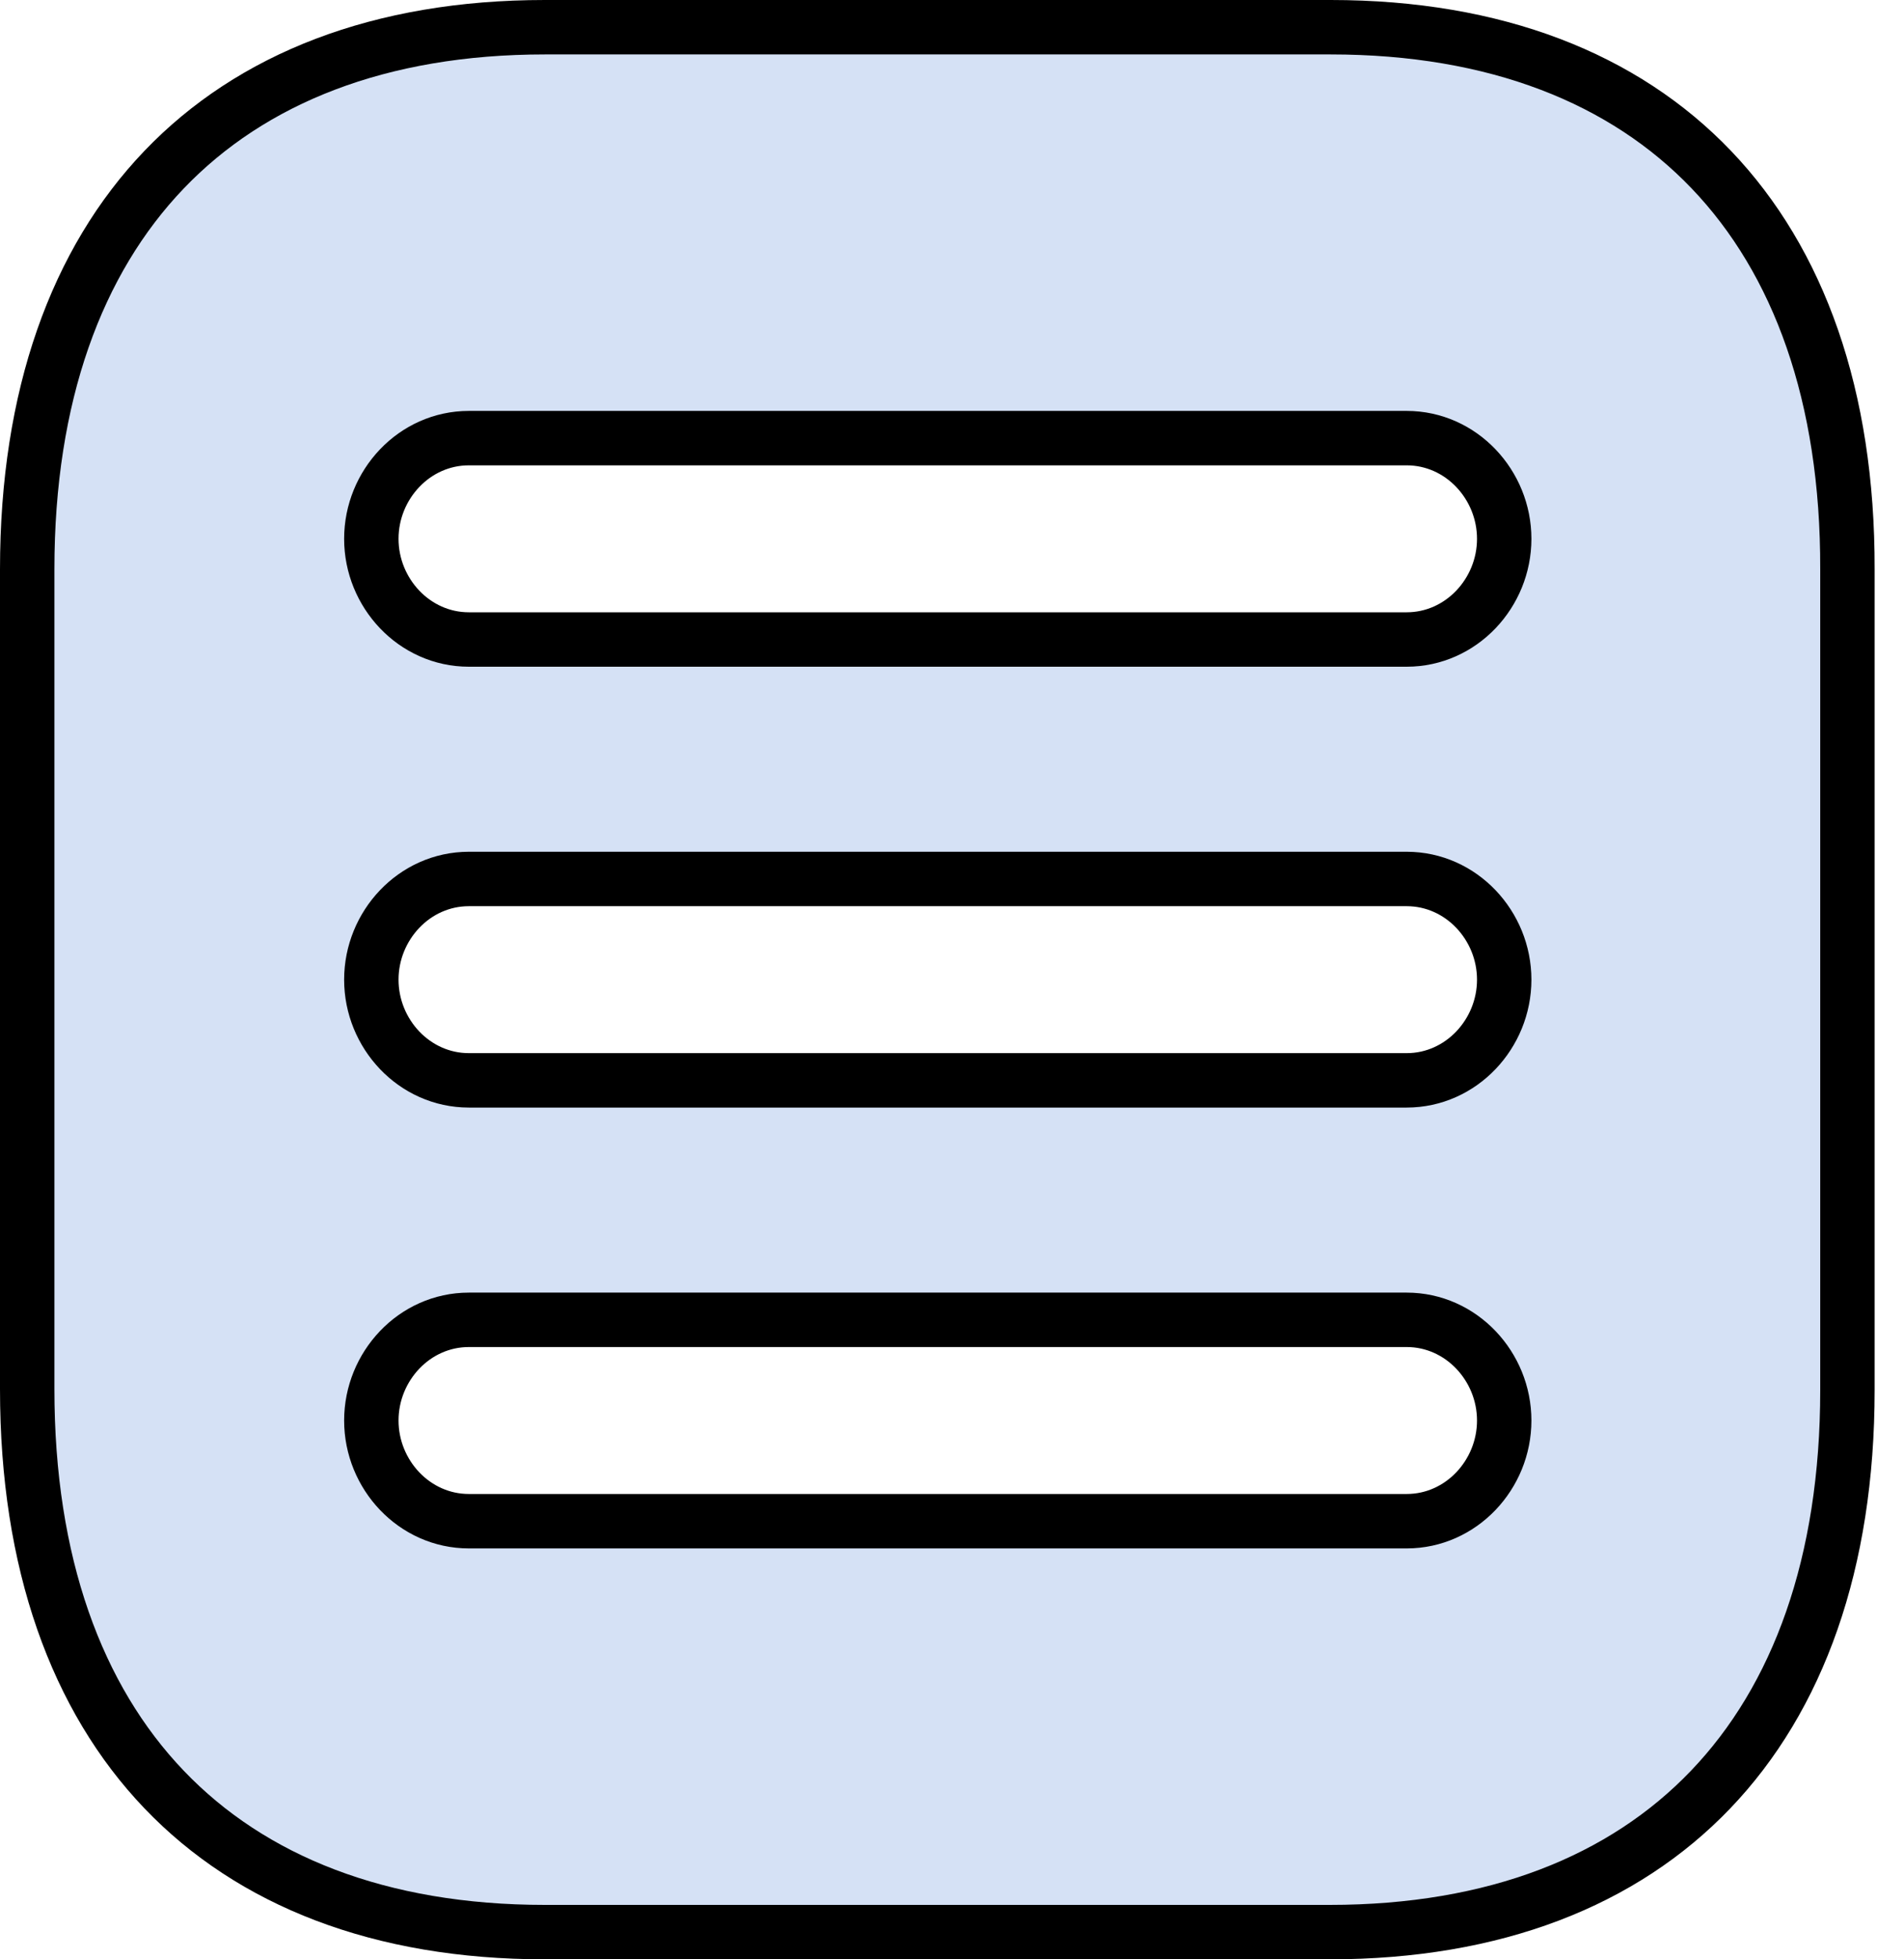 <svg width="35" height="36" viewBox="0 0 35 36" fill="none" xmlns="http://www.w3.org/2000/svg">
<path d="M33.96 10.457V10.458V25.542C33.96 28.724 33.053 31.203 31.444 32.882C29.838 34.559 27.476 35.5 24.444 35.5H10.016C6.984 35.5 4.622 34.559 3.016 32.88C1.407 31.198 0.5 28.716 0.5 25.524V10.458C0.5 7.276 1.407 4.798 3.016 3.118C4.622 1.441 6.984 0.5 10.016 0.5H24.461C27.493 0.5 29.855 1.441 31.459 3.118C33.065 4.797 33.968 7.274 33.96 10.457ZM8.619 27.95H25.858C26.861 27.95 27.651 27.094 27.651 26.1C27.651 25.106 26.861 24.25 25.858 24.25H8.619C7.616 24.25 6.826 25.106 6.826 26.1C6.826 27.094 7.616 27.95 8.619 27.95ZM8.619 19.85H25.858C26.861 19.85 27.651 18.994 27.651 18C27.651 17.006 26.861 16.15 25.858 16.15H8.619C7.616 16.15 6.826 17.006 6.826 18C6.826 18.994 7.616 19.85 8.619 19.85ZM8.619 11.75H25.858C26.861 11.75 27.651 10.894 27.651 9.9C27.651 8.906 26.861 8.05 25.858 8.05H8.619C7.616 8.05 6.826 8.906 6.826 9.9C6.826 10.894 7.616 11.75 8.619 11.75Z" fill="#D5E1F5" stroke="black"/>
</svg>
